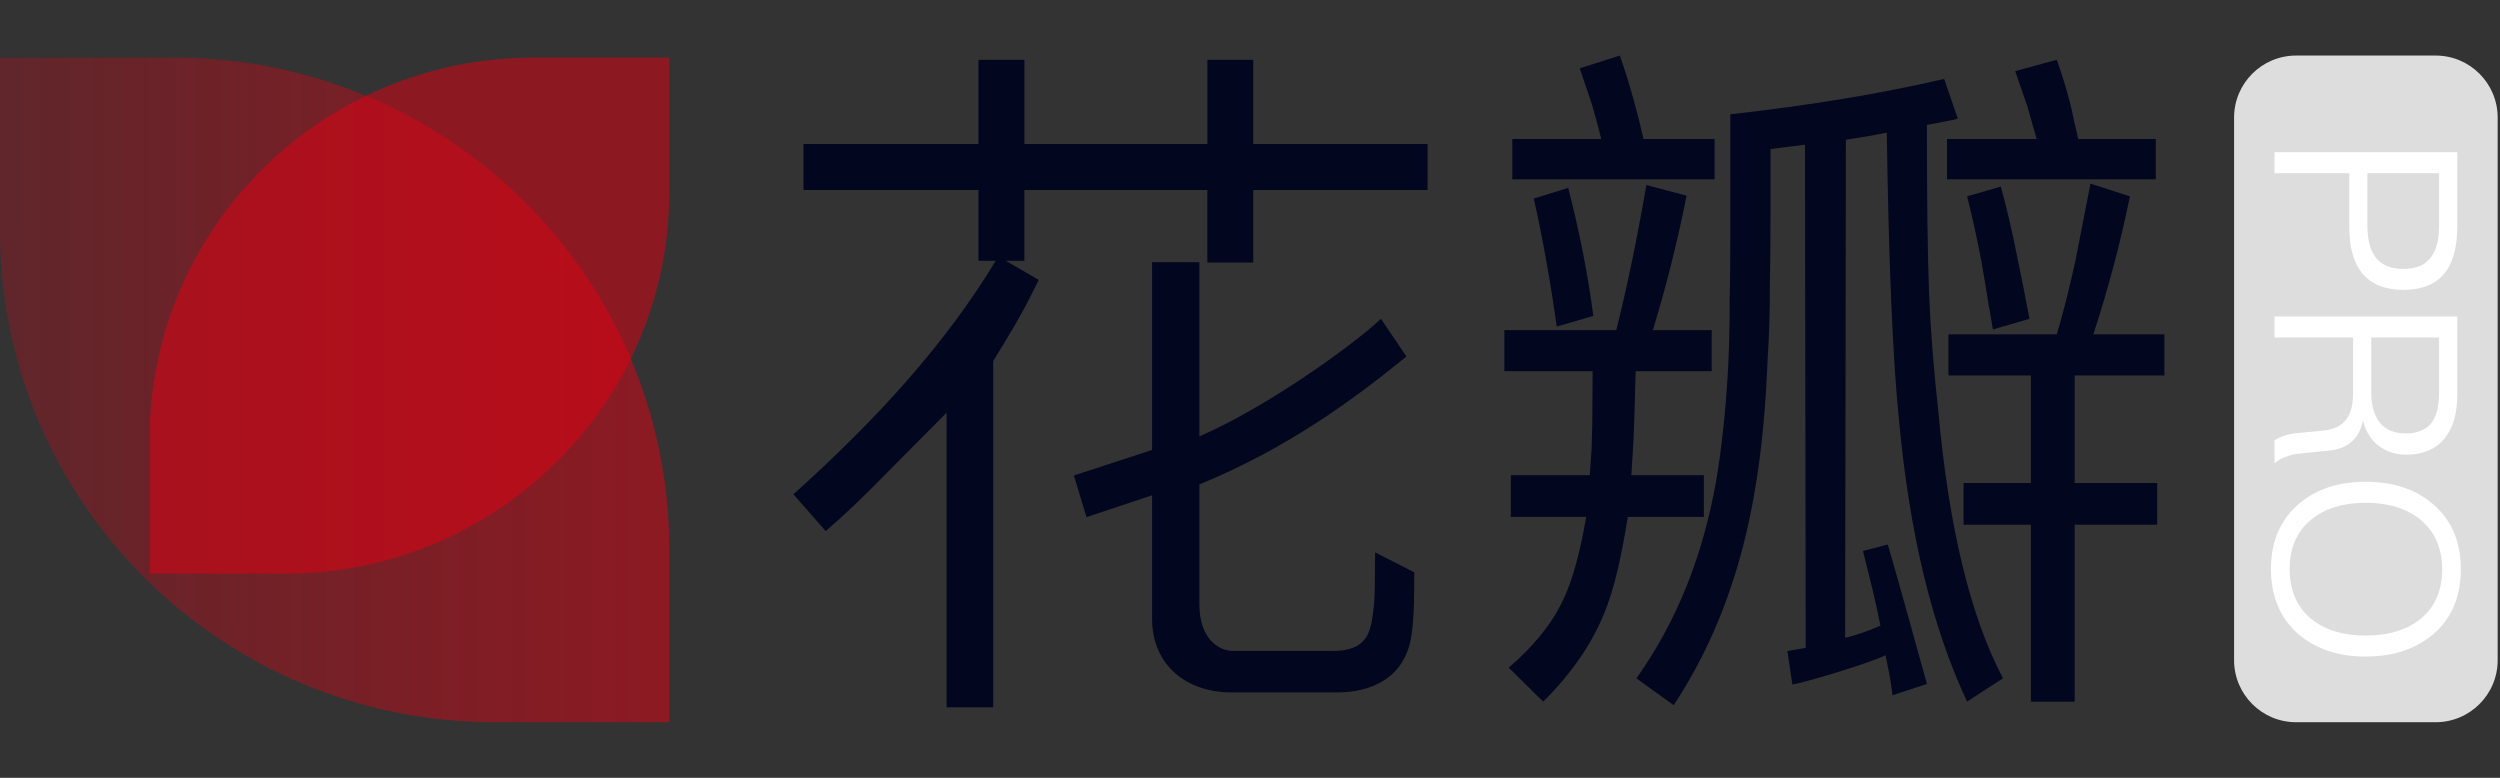 <svg xmlns="http://www.w3.org/2000/svg" xmlns:xlink="http://www.w3.org/1999/xlink" width="90px" height="28px" viewBox="0 0 90 28" version="1.1">
    <rect x="0" y="0" width="90" height="28" fill="#333333" stroke="none"/>
    <!-- Generator: Sketch 53 (72520) - https://sketchapp.com -->
    <title>logo</title>
    <desc>Created with Sketch.</desc>
    <defs>
        <linearGradient x1="100%" y1="49.999%" x2="0%" y2="49.999%" id="linearGradient-1">
            <stop stop-color="#E60012" offset="0%"/>
            <stop stop-color="#E60012" stop-opacity="0.5" offset="100%"/>
        </linearGradient>
    </defs>
    <g id="Page-1" stroke="none" stroke-width="1" fill="none" fill-rule="evenodd">
        <g id="Desktop" transform="translate(-327, -474)">
            <g id="Group-6" transform="translate(327, 474)">
                <g id="Group-3" transform="translate(0, 2)">
                    <g id="Group-Copy" transform="translate(80, 0)">
                        <path d="M2.66,0 L7.683,0 C8.916,-2.26499861e-16 9.916,1 9.916,2.233 L9.916,21.767 C9.916,23 8.916,24 7.683,24 L2.66,24 C1.427,24 0.427,23 0.427,21.767 L0.427,2.233 C0.427,1 1.427,2.26499861e-16 2.66,0 Z" id="Rectangle" fill="#DDDDDD"/>
                        <path d="M-3.907,9.269 L-1.217,9.269 C0.294,9.269 1.049,9.914 1.049,11.204 C1.049,12.503 0.285,13.157 -1.226,13.157 L-3.152,13.157 L-3.152,15.847 L-3.907,15.847 L-3.907,9.269 Z M-3.152,9.923 L-3.152,12.503 L-1.263,12.503 C-0.729,12.503 -0.342,12.392 -0.084,12.18 C0.165,11.969 0.294,11.646 0.294,11.204 C0.294,10.762 0.165,10.439 -0.093,10.246 C-0.351,10.025 -0.738,9.923 -1.263,9.923 L-3.152,9.923 Z M2.007,9.269 L4.845,9.269 C5.499,9.269 6.015,9.417 6.392,9.721 C6.779,10.034 6.982,10.495 6.982,11.103 C6.982,11.471 6.881,11.794 6.678,12.079 C6.457,12.374 6.162,12.558 5.784,12.65 L5.784,12.669 C6.411,12.807 6.761,13.203 6.834,13.866 L6.936,14.88 C6.973,15.285 7.092,15.607 7.286,15.847 L6.466,15.847 C6.319,15.626 6.226,15.34 6.199,14.972 L6.116,14.097 C6.079,13.71 5.941,13.424 5.701,13.258 C5.48,13.092 5.167,13.019 4.752,13.019 L2.763,13.019 L2.763,15.847 L2.007,15.847 L2.007,9.269 Z M2.763,9.923 L2.763,12.365 L4.752,12.365 C5.232,12.365 5.609,12.245 5.867,12.024 C6.097,11.812 6.217,11.517 6.217,11.13 C6.217,10.725 6.097,10.421 5.876,10.227 C5.637,10.025 5.259,9.923 4.752,9.923 L2.763,9.923 Z M11.109,9.14 C12.085,9.14 12.868,9.463 13.44,10.126 C13.974,10.753 14.25,11.563 14.25,12.567 C14.25,13.562 13.974,14.364 13.44,14.99 C12.868,15.644 12.085,15.976 11.1,15.976 C10.114,15.976 9.34,15.644 8.769,14.99 C8.225,14.364 7.958,13.553 7.958,12.567 C7.958,11.572 8.225,10.762 8.769,10.135 C9.34,9.472 10.114,9.14 11.109,9.14 Z M11.109,9.813 C10.354,9.813 9.755,10.071 9.322,10.596 C8.916,11.093 8.714,11.747 8.714,12.567 C8.714,13.378 8.916,14.032 9.322,14.53 C9.746,15.045 10.344,15.303 11.1,15.303 C11.855,15.303 12.454,15.045 12.878,14.548 C13.283,14.051 13.495,13.396 13.495,12.567 C13.495,11.729 13.283,11.066 12.878,10.568 C12.454,10.062 11.864,9.813 11.109,9.813 Z" id="PRO" fill="#FFFFFF" fill-rule="nonzero" transform="translate(5.172, 12.558) rotate(-270) translate(-5.172, -12.558) "/>
                    </g>
                    <g id="logo" fill-rule="nonzero">
                        <path d="M0,6.309 C0,16.079 7.978,24 17.816,24 L24.094,24 L24.094,17.767 C24.094,7.996 16.116,0.075 6.278,0.075 L0,0.075 L0,6.309 L0,6.309 Z" id="Shape" fill="url(#linearGradient-1)" opacity="0.5"/>
                        <path d="M10.262,18.65 C17.899,18.65 24.093,12.5 24.093,4.915 L24.093,0.074 L19.219,0.074 C11.58,0.074 5.386,6.225 5.386,13.809 L5.386,18.65 L10.262,18.65 L10.262,18.65 Z" id="Shape" fill="#E60012" opacity="0.5"/>
                        <path d="M49.39,20.329 C49.273,21.038 48.948,21.433 47.966,21.433 L44.384,21.433 C43.838,21.433 43.179,20.951 43.179,19.772 L43.179,15.439 C46.368,14.131 48.747,12.368 50.632,10.834 L49.715,9.478 C48.604,10.515 45.484,12.721 43.179,13.707 L43.179,7.439 L41.474,7.439 L41.474,14.199 L38.659,15.117 L39.114,16.617 L41.474,15.831 L41.474,20.255 C41.474,22.001 42.773,22.927 44.329,22.927 L48.135,22.927 C49.292,22.927 50.57,22.465 50.812,20.885 C50.916,20.206 50.913,19.307 50.913,18.603 L49.504,17.885 C49.488,19.143 49.521,19.546 49.39,20.329 L49.39,20.329 Z M45.118,0.153 L43.466,0.153 L43.466,3.184 L36.88,3.184 L36.88,0.153 L35.226,0.153 L35.226,3.184 L28.925,3.184 L28.925,4.84 L35.226,4.84 L35.226,7.388 L35.846,7.388 C34.951,8.866 33.866,10.327 32.592,11.77 C31.456,13.061 30.112,14.402 28.563,15.795 L29.726,17.12 C30.415,16.525 31.129,15.845 31.869,15.082 L34.077,12.857 L34.077,23.463 L35.756,23.463 L35.756,10.999 C36.284,10.119 36.703,9.502 37.395,8.076 L36.207,7.389 L36.879,7.389 L36.879,4.84 L43.465,4.84 L43.465,7.451 L45.117,7.451 L45.117,4.84 L51.393,4.84 L51.393,3.184 L45.117,3.184 L45.117,0.153 L45.118,0.153 Z M70.815,5.069 C70.987,5.732 71.159,6.514 71.332,7.414 L71.538,8.637 C71.555,8.791 71.59,8.993 71.641,9.249 C71.693,9.538 71.727,9.741 71.745,9.86 L73.062,9.478 C72.889,8.56 72.734,7.779 72.597,7.135 C72.425,6.268 72.236,5.462 72.029,4.715 L70.815,5.069 L70.815,5.069 Z M73.32,3.005 L70.092,3.005 L70.092,4.457 L77.608,4.457 L77.608,3.005 L74.818,3.005 L74.664,2.343 C74.612,2.072 74.56,1.843 74.509,1.655 C74.37,1.128 74.215,0.627 74.044,0.152 L72.547,0.56 L72.986,1.834 L73.32,3.005 L73.32,3.005 Z M56.042,9.757 L57.36,9.374 C57.171,7.915 56.87,6.377 56.456,4.764 L55.216,5.146 C55.543,6.607 55.818,8.144 56.042,9.757 L56.042,9.757 Z M61.724,3.005 L59.168,3.005 C59.047,2.48 58.926,2.004 58.807,1.58 C58.652,1.019 58.487,0.493 58.315,0 L56.87,0.458 L57.309,1.757 C57.446,2.233 57.559,2.649 57.645,3.005 L54.443,3.005 L54.443,4.457 L61.725,4.457 L61.725,3.005 L61.724,3.005 Z M77.918,11.515 L77.918,10.036 L75.36,10.036 C75.894,8.407 76.333,6.751 76.677,5.069 L75.257,4.61 L74.715,7.388 C74.491,8.407 74.268,9.29 74.044,10.037 L70.144,10.037 L70.144,11.516 L73.113,11.516 L73.113,15.387 L70.687,15.387 L70.687,16.891 L73.113,16.891 L73.113,23.259 L74.689,23.259 L74.689,16.891 L77.658,16.891 L77.658,15.387 L74.689,15.387 L74.689,11.516 L77.918,11.516 L77.918,11.515 Z M69.446,8.534 C69.395,7.21 69.369,5.197 69.369,2.497 L70.17,2.344 C70.29,2.328 70.394,2.302 70.48,2.268 L69.989,0.841 C67.734,1.368 65.168,1.792 62.292,2.115 L62.292,6.395 C62.292,7.346 62.284,8.17 62.267,8.867 C62.267,9.716 62.249,10.488 62.215,11.185 C62.13,12.748 61.984,14.132 61.777,15.337 C61.295,18.055 60.339,20.415 58.911,22.419 L60.253,23.387 C61.734,21.145 62.715,18.52 63.198,15.515 C63.422,14.189 63.568,12.645 63.637,10.879 C63.689,10.114 63.715,9.257 63.715,8.305 C63.731,7.524 63.74,6.59 63.74,5.503 L63.74,3.363 L64.979,3.211 L65.005,21.323 L64.346,21.439 C64.346,21.439 64.446,22.114 64.526,22.643 C65.054,22.553 67.334,21.862 67.879,21.589 C67.967,22.034 68.059,22.413 68.13,23.029 L69.369,22.622 C69.369,22.622 68.237,18.519 67.961,17.602 L67.066,17.834 C67.358,18.989 67.558,19.799 67.694,20.523 C67.236,20.732 66.689,20.911 66.425,20.957 L66.452,3.031 C67.02,2.947 67.511,2.861 67.924,2.776 C67.993,7.48 68.139,10.929 68.363,13.119 C68.741,17.212 69.56,20.592 70.816,23.258 L72.107,22.418 C70.936,20.193 70.162,17.001 69.783,12.839 C69.61,11.278 69.498,9.842 69.446,8.534 L69.446,8.534 Z M61.337,15.107 L58.729,15.107 L58.805,13.859 C58.823,13.553 58.848,12.721 58.883,11.362 L61.621,11.362 L61.621,9.885 L59.503,9.885 C59.985,8.305 60.39,6.692 60.717,5.044 L59.27,4.661 C58.925,6.648 58.564,8.389 58.186,9.885 L54.157,9.885 L54.157,11.362 L57.333,11.362 C57.333,12.517 57.325,13.315 57.308,13.756 C57.308,13.96 57.299,14.172 57.283,14.392 L57.231,15.106 L54.39,15.106 L54.39,16.609 L57.103,16.609 C56.878,17.917 56.603,18.911 56.276,19.589 C55.88,20.439 55.226,21.253 54.314,22.035 L55.554,23.258 C56.535,22.289 57.259,21.254 57.723,20.15 C57.93,19.657 58.101,19.105 58.24,18.494 C58.36,17.986 58.48,17.356 58.601,16.61 L61.339,16.61 L61.339,15.107 L61.337,15.107 Z" id="Shape" fill="#03061F"/>
                    </g>
                </g>
            </g>
        </g>
    </g>
</svg>